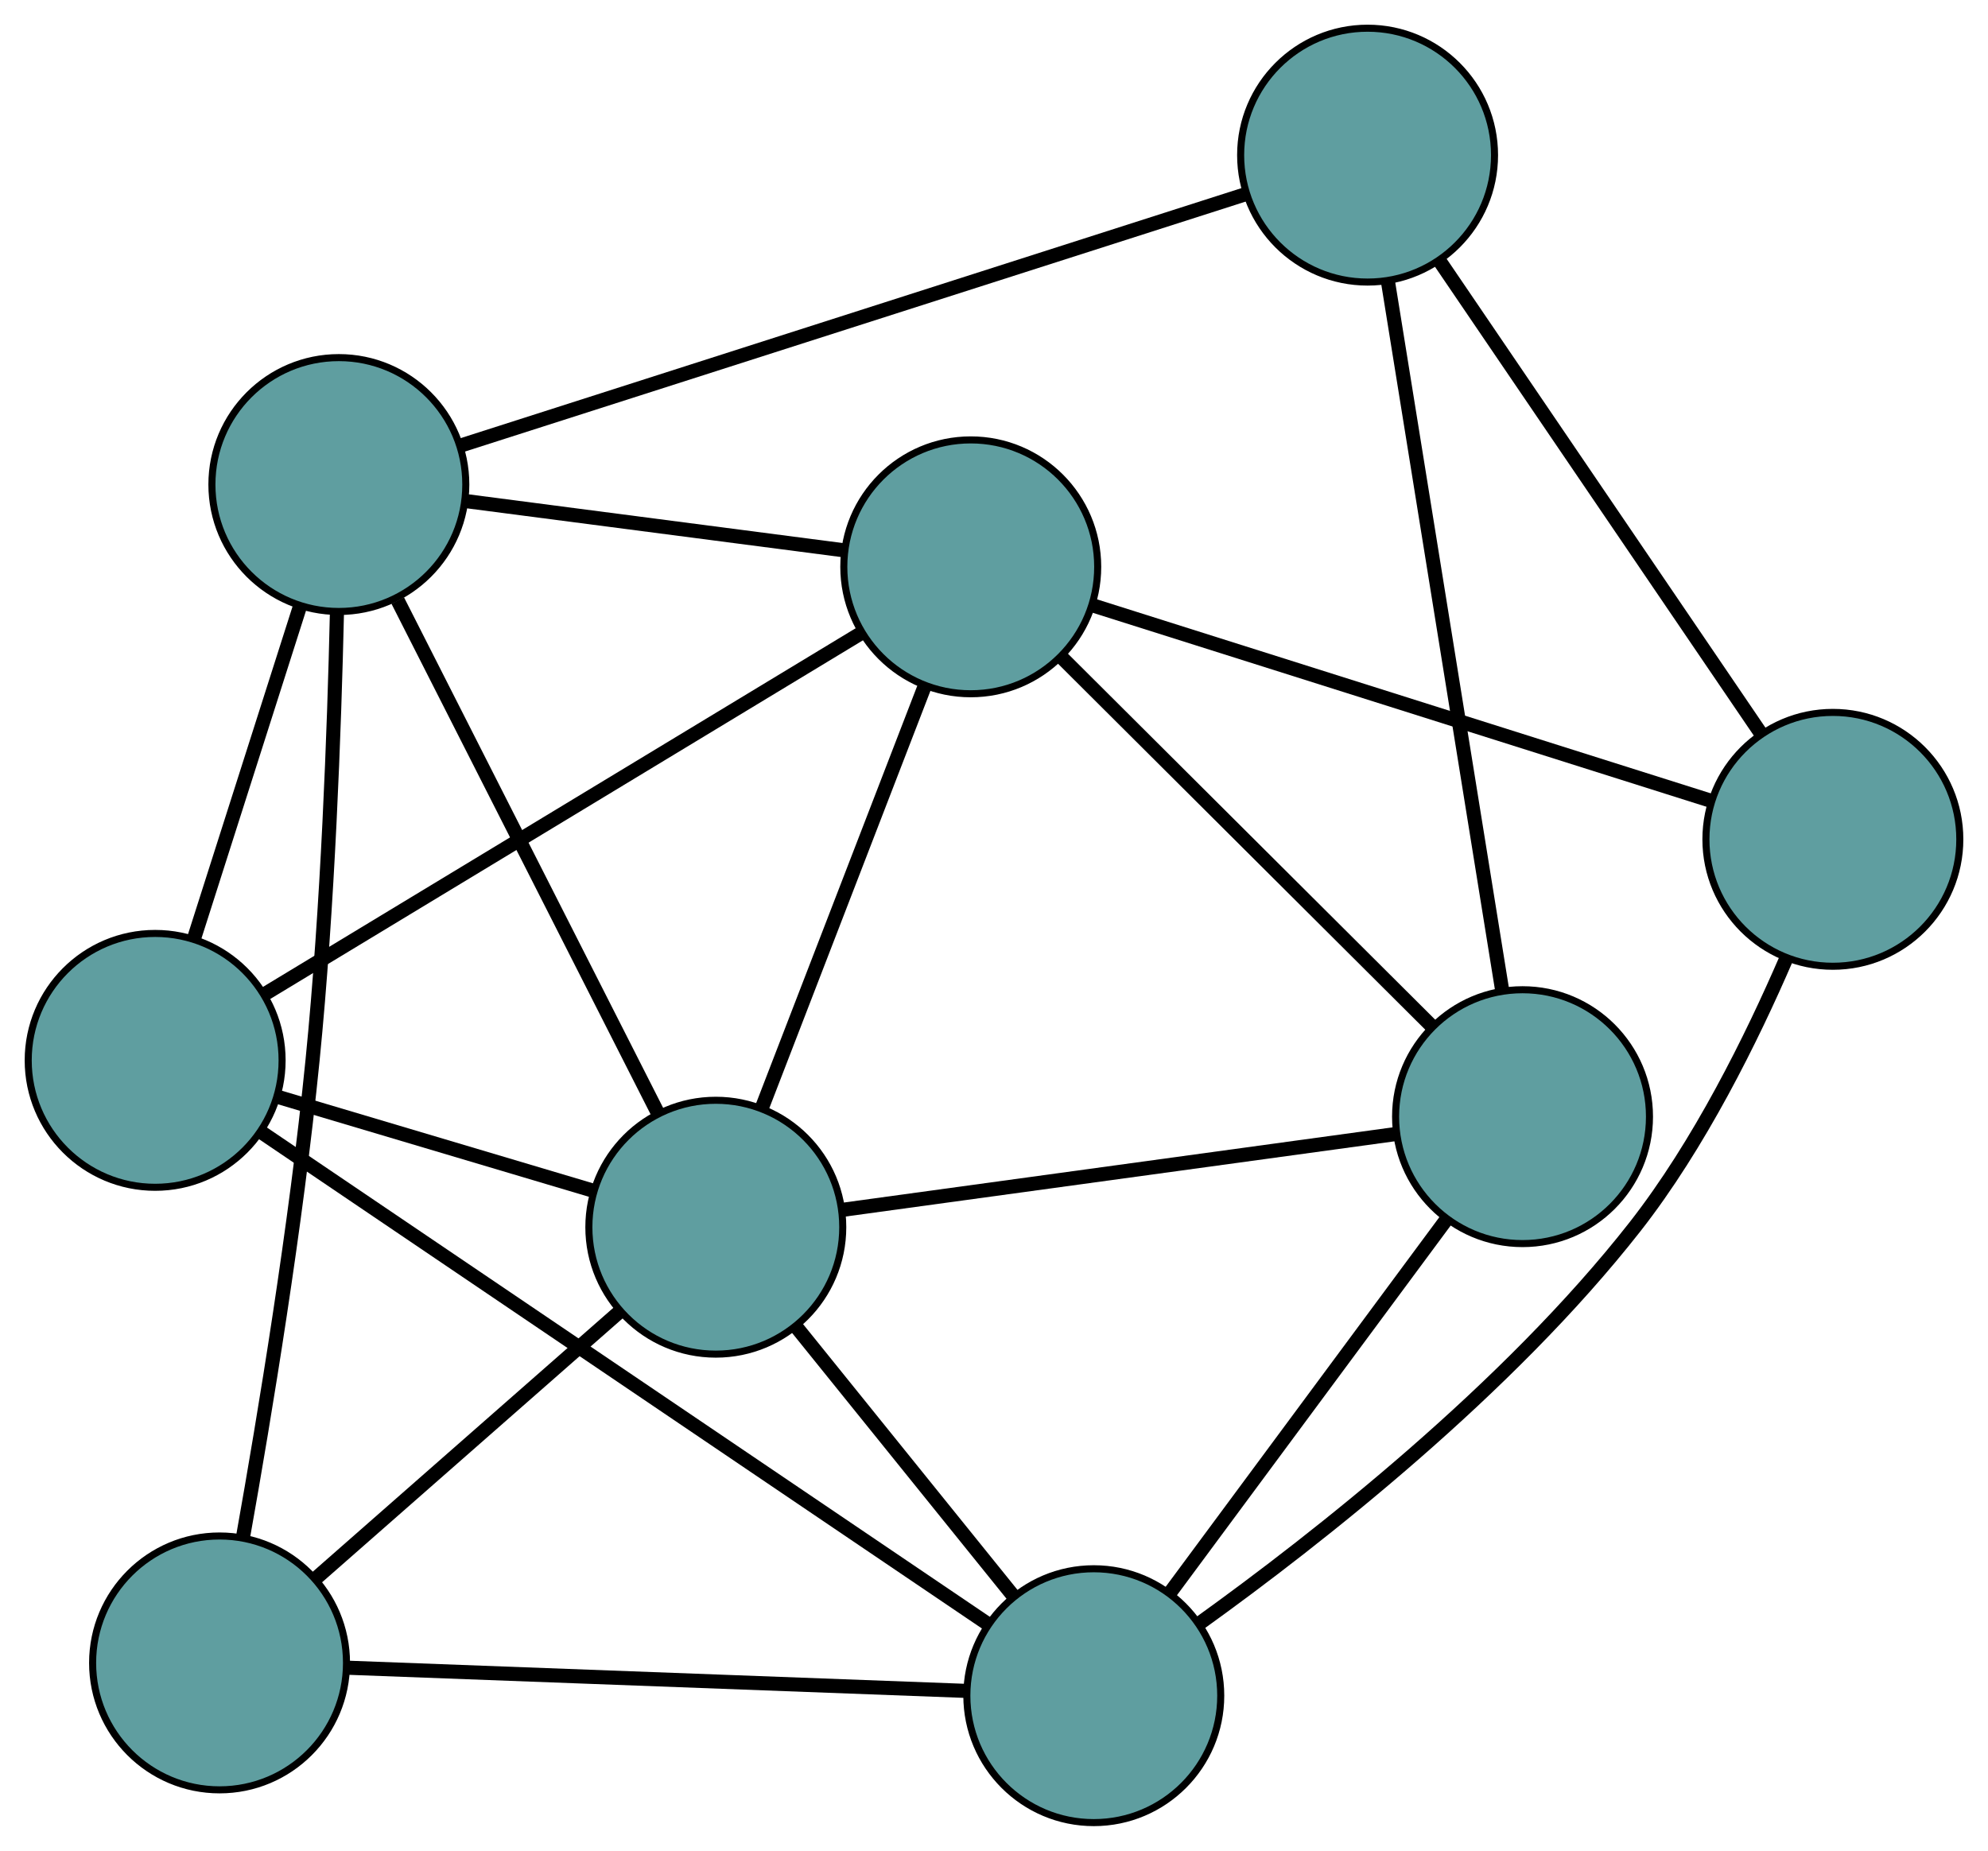<?xml version="1.0" encoding="UTF-8" standalone="no"?>
<!DOCTYPE svg PUBLIC "-//W3C//DTD SVG 1.1//EN"
 "http://www.w3.org/Graphics/SVG/1.1/DTD/svg11.dtd">
<!-- Generated by graphviz version 2.36.0 (20140111.2315)
 -->
<!-- Title: G Pages: 1 -->
<svg width="100%" height="100%"
 viewBox="0.00 0.00 281.89 262.47" xmlns="http://www.w3.org/2000/svg" xmlns:xlink="http://www.w3.org/1999/xlink">
<g id="graph0" class="graph" transform="scale(1 1) rotate(0) translate(4 258.47)">
<title>G</title>
<!-- 0 -->
<g id="node1" class="node"><title>0</title>
<ellipse fill="cadetblue" stroke="black" cx="18" cy="-108.096" rx="18" ry="18"/>
</g>
<!-- 4 -->
<g id="node5" class="node"><title>4</title>
<ellipse fill="cadetblue" stroke="black" cx="44.048" cy="-189.756" rx="18" ry="18"/>
</g>
<!-- 0&#45;&#45;4 -->
<g id="edge1" class="edge"><title>0&#45;&#45;4</title>
<path fill="none" stroke="black" stroke-width="2" d="M23.524,-125.414C27.945,-139.272 34.114,-158.612 38.532,-172.463"/>
</g>
<!-- 6 -->
<g id="node7" class="node"><title>6</title>
<ellipse fill="cadetblue" stroke="black" cx="133.649" cy="-178.086" rx="18" ry="18"/>
</g>
<!-- 0&#45;&#45;6 -->
<g id="edge2" class="edge"><title>0&#45;&#45;6</title>
<path fill="none" stroke="black" stroke-width="2" d="M33.597,-117.535C55.669,-130.893 95.791,-155.175 117.93,-168.573"/>
</g>
<!-- 7 -->
<g id="node8" class="node"><title>7</title>
<ellipse fill="cadetblue" stroke="black" cx="151.095" cy="-18" rx="18" ry="18"/>
</g>
<!-- 0&#45;&#45;7 -->
<g id="edge3" class="edge"><title>0&#45;&#45;7</title>
<path fill="none" stroke="black" stroke-width="2" d="M33.009,-97.936C58.571,-80.632 110.273,-45.633 135.937,-28.261"/>
</g>
<!-- 8 -->
<g id="node9" class="node"><title>8</title>
<ellipse fill="cadetblue" stroke="black" cx="97.499" cy="-84.437" rx="18" ry="18"/>
</g>
<!-- 0&#45;&#45;8 -->
<g id="edge4" class="edge"><title>0&#45;&#45;8</title>
<path fill="none" stroke="black" stroke-width="2" d="M35.643,-102.845C48.909,-98.897 66.992,-93.516 80.178,-89.591"/>
</g>
<!-- 1 -->
<g id="node2" class="node"><title>1</title>
<ellipse fill="cadetblue" stroke="black" cx="27.132" cy="-22.647" rx="18" ry="18"/>
</g>
<!-- 1&#45;&#45;4 -->
<g id="edge5" class="edge"><title>1&#45;&#45;4</title>
<path fill="none" stroke="black" stroke-width="2" d="M30.474,-40.586C33.551,-57.833 37.981,-84.669 40.32,-108.129 42.487,-129.868 43.396,-154.991 43.776,-171.56"/>
</g>
<!-- 1&#45;&#45;7 -->
<g id="edge6" class="edge"><title>1&#45;&#45;7</title>
<path fill="none" stroke="black" stroke-width="2" d="M45.157,-21.971C68.66,-21.09 109.535,-19.558 133.048,-18.677"/>
</g>
<!-- 1&#45;&#45;8 -->
<g id="edge7" class="edge"><title>1&#45;&#45;8</title>
<path fill="none" stroke="black" stroke-width="2" d="M40.7,-34.56C53.16,-45.502 71.526,-61.629 83.973,-72.559"/>
</g>
<!-- 2 -->
<g id="node3" class="node"><title>2</title>
<ellipse fill="cadetblue" stroke="black" cx="211.889" cy="-100.113" rx="18" ry="18"/>
</g>
<!-- 5 -->
<g id="node6" class="node"><title>5</title>
<ellipse fill="cadetblue" stroke="black" cx="189.918" cy="-236.47" rx="18" ry="18"/>
</g>
<!-- 2&#45;&#45;5 -->
<g id="edge8" class="edge"><title>2&#45;&#45;5</title>
<path fill="none" stroke="black" stroke-width="2" d="M209.017,-117.94C204.806,-144.072 197.002,-192.504 192.791,-218.64"/>
</g>
<!-- 2&#45;&#45;6 -->
<g id="edge9" class="edge"><title>2&#45;&#45;6</title>
<path fill="none" stroke="black" stroke-width="2" d="M198.969,-112.989C184.473,-127.436 161.093,-150.737 146.588,-165.192"/>
</g>
<!-- 2&#45;&#45;7 -->
<g id="edge10" class="edge"><title>2&#45;&#45;7</title>
<path fill="none" stroke="black" stroke-width="2" d="M201.02,-85.433C189.955,-70.487 172.901,-47.453 161.87,-32.553"/>
</g>
<!-- 2&#45;&#45;8 -->
<g id="edge11" class="edge"><title>2&#45;&#45;8</title>
<path fill="none" stroke="black" stroke-width="2" d="M194.016,-97.664C172.651,-94.736 137.099,-89.864 115.624,-86.921"/>
</g>
<!-- 3 -->
<g id="node4" class="node"><title>3</title>
<ellipse fill="cadetblue" stroke="black" cx="255.893" cy="-139.441" rx="18" ry="18"/>
</g>
<!-- 3&#45;&#45;5 -->
<g id="edge12" class="edge"><title>3&#45;&#45;5</title>
<path fill="none" stroke="black" stroke-width="2" d="M245.585,-154.602C233.19,-172.831 212.517,-203.235 200.155,-221.416"/>
</g>
<!-- 3&#45;&#45;6 -->
<g id="edge13" class="edge"><title>3&#45;&#45;6</title>
<path fill="none" stroke="black" stroke-width="2" d="M238.638,-144.896C215.34,-152.262 174.07,-165.308 150.817,-172.659"/>
</g>
<!-- 3&#45;&#45;7 -->
<g id="edge14" class="edge"><title>3&#45;&#45;7</title>
<path fill="none" stroke="black" stroke-width="2" d="M249.312,-122.596C244.387,-111.185 236.944,-96.126 227.827,-84.487 209.783,-61.453 182.876,-40.335 166.188,-28.334"/>
</g>
<!-- 4&#45;&#45;5 -->
<g id="edge15" class="edge"><title>4&#45;&#45;5</title>
<path fill="none" stroke="black" stroke-width="2" d="M61.354,-195.298C89.428,-204.289 144.575,-221.95 172.635,-230.935"/>
</g>
<!-- 4&#45;&#45;6 -->
<g id="edge16" class="edge"><title>4&#45;&#45;6</title>
<path fill="none" stroke="black" stroke-width="2" d="M62.18,-187.395C77.726,-185.37 100.007,-182.468 115.544,-180.444"/>
</g>
<!-- 4&#45;&#45;8 -->
<g id="edge17" class="edge"><title>4&#45;&#45;8</title>
<path fill="none" stroke="black" stroke-width="2" d="M52.4,-173.3C62.441,-153.514 79.19,-120.512 89.206,-100.777"/>
</g>
<!-- 6&#45;&#45;8 -->
<g id="edge18" class="edge"><title>6&#45;&#45;8</title>
<path fill="none" stroke="black" stroke-width="2" d="M127.019,-160.91C120.496,-144.012 110.596,-118.364 104.087,-101.505"/>
</g>
<!-- 7&#45;&#45;8 -->
<g id="edge19" class="edge"><title>7&#45;&#45;8</title>
<path fill="none" stroke="black" stroke-width="2" d="M139.729,-32.09C130.633,-43.364 117.94,-59.098 108.849,-70.368"/>
</g>
</g>
</svg>

